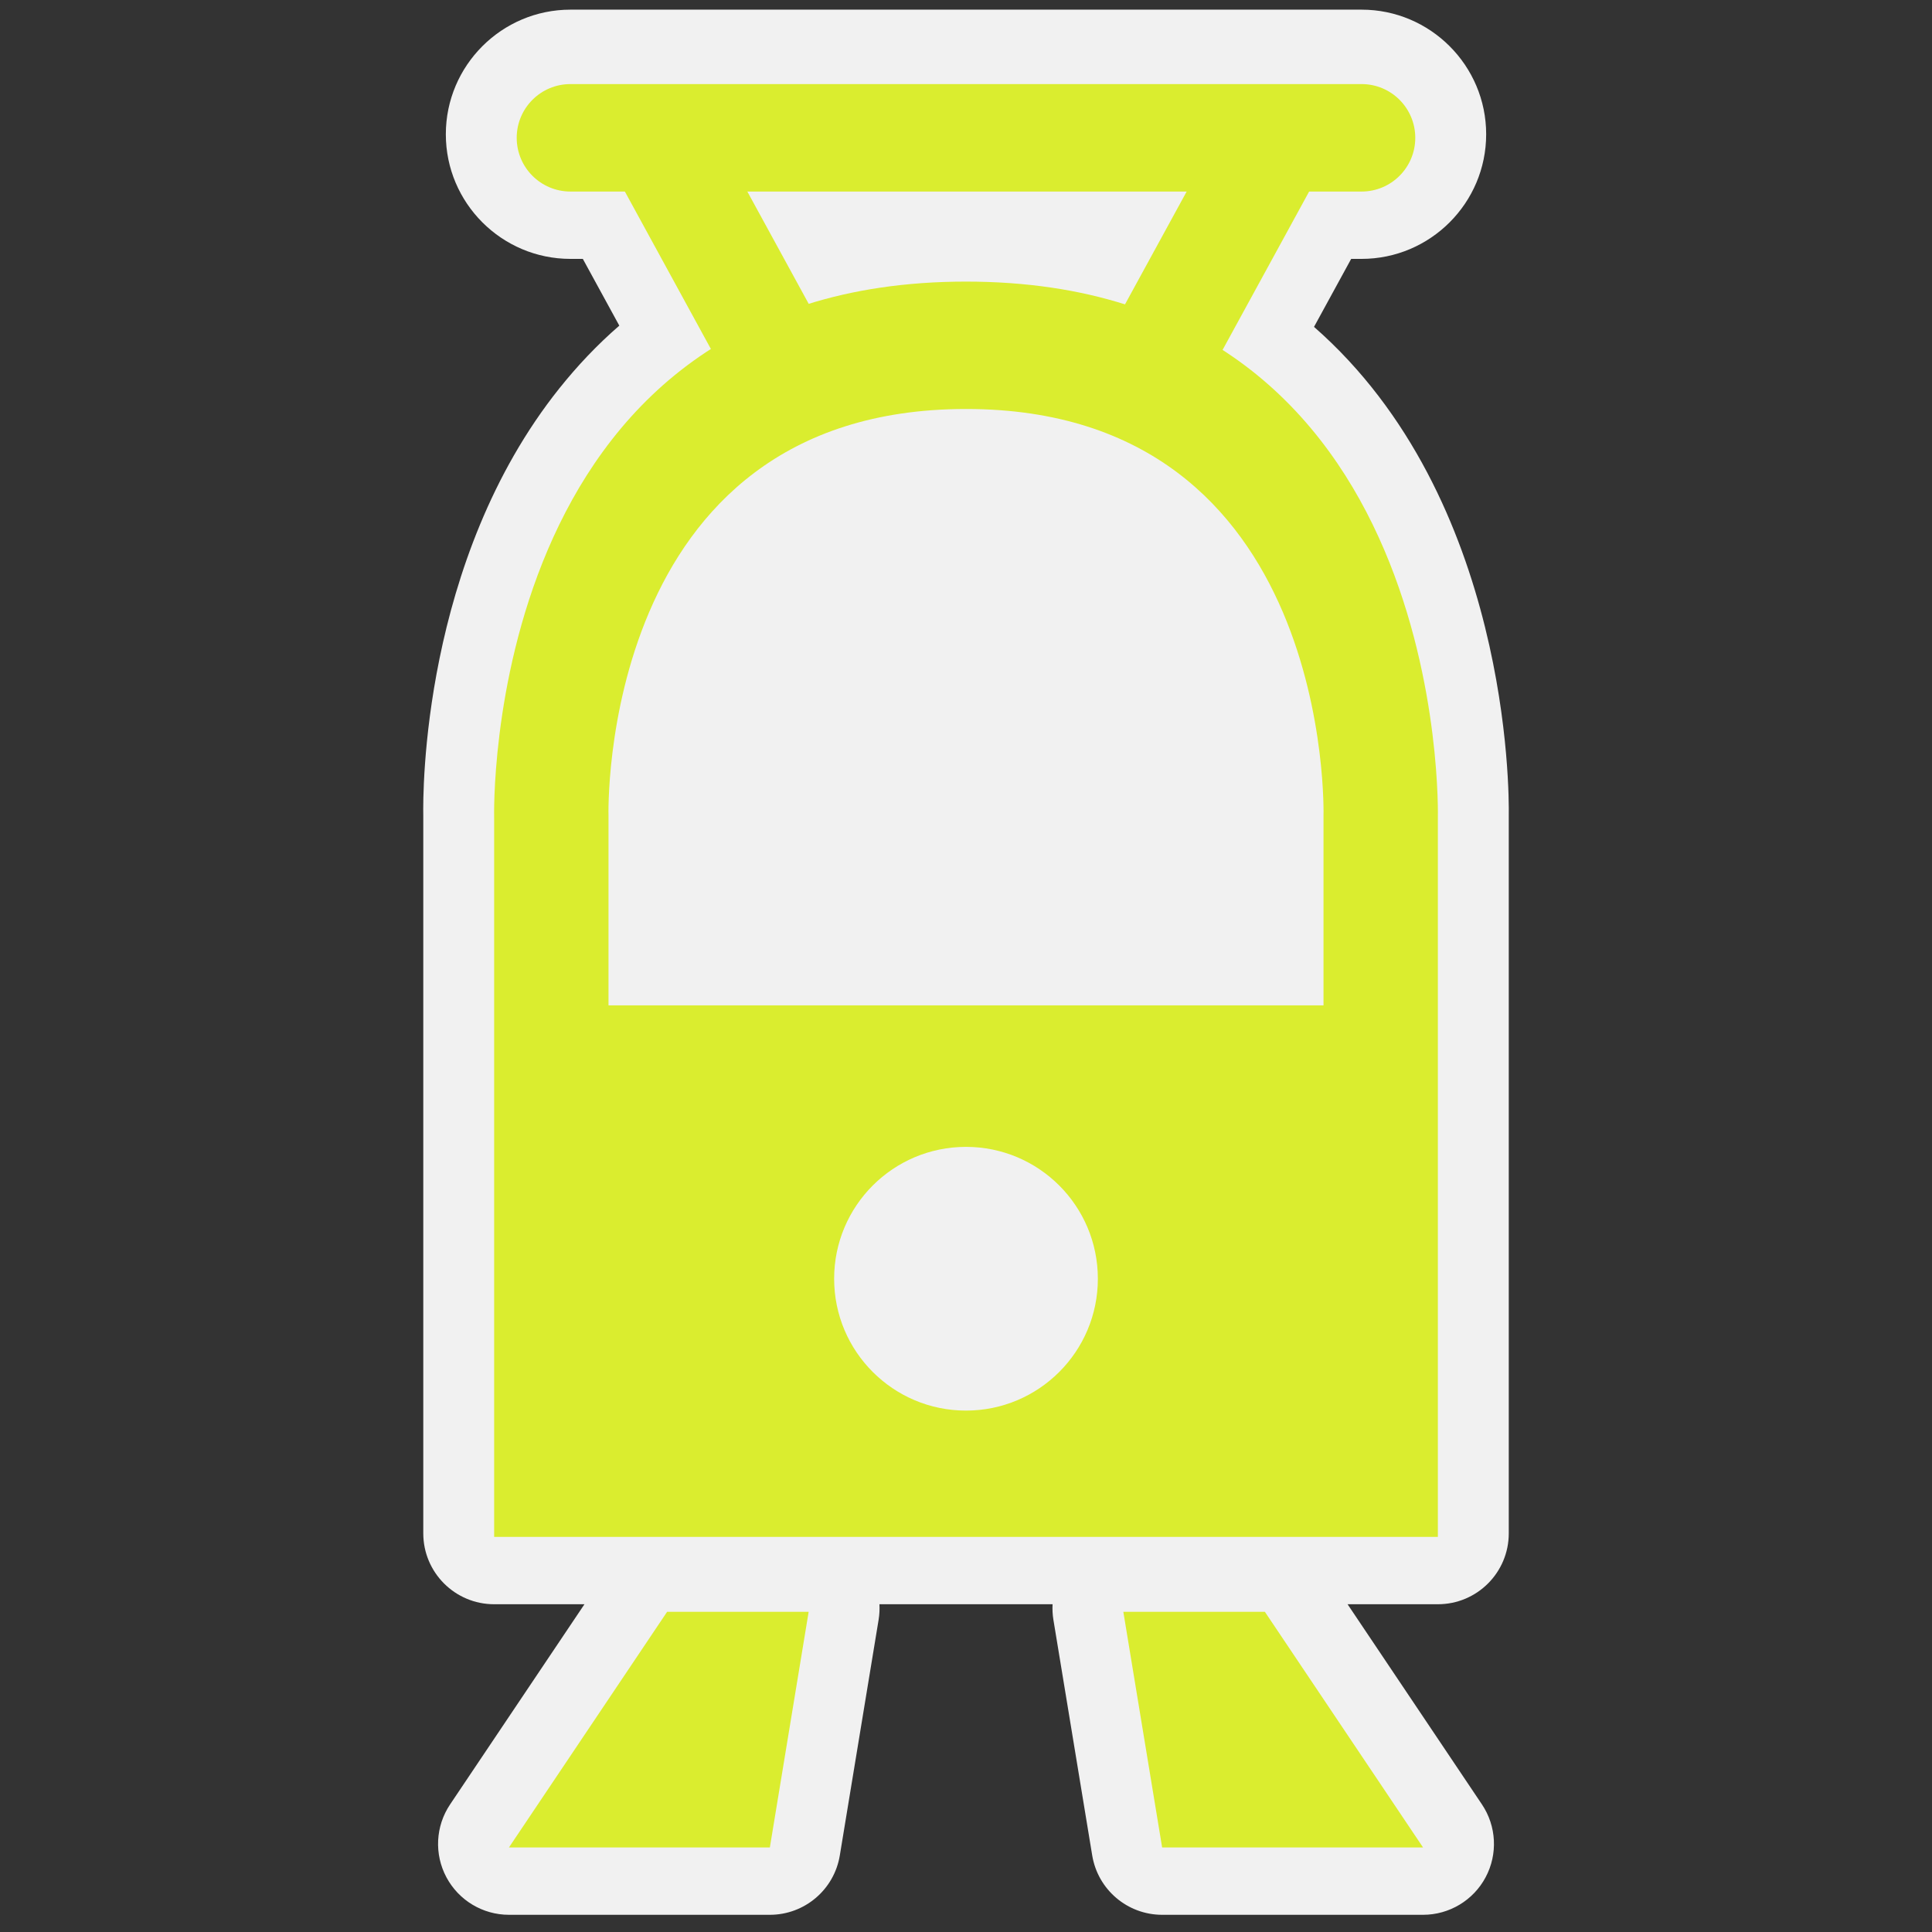 <?xml version="1.0" encoding="utf-8"?>
<!-- (c) mapshakers 2015, Licence: CC0 1.0 Universal, www.mapshakers.com  -->
<!DOCTYPE svg PUBLIC "-//W3C//DTD SVG 1.1//EN" "http://www.w3.org/Graphics/SVG/1.1/DTD/svg11.dtd">
<svg version="1.1" id="tram" xmlns="http://www.w3.org/2000/svg" xmlns:xlink="http://www.w3.org/1999/xlink" x="0px" y="0px"
	 width="256px" height="256px" viewBox="0 0 256 256" style="enable-background:new 0 0 256 256;" xml:space="preserve">
<rect x="0" y="0" width="256" height="256" fill="#333333" stroke="none"/>
<style type="text/css">
<![CDATA[
	.st0{fill:#F1F1F1;}
	.st1{fill:#daed2f;}
]]>
</style>
<path class="st0" d="M174.114,43.313l4.923-9.009h1.377c9.104,0,16.511-7.408,16.511-16.512c0-9.105-7.407-16.513-16.511-16.513
	H75.588c-9.105,0-16.513,7.407-16.513,16.513c0,9.104,7.407,16.512,16.513,16.512h1.641l4.833,8.845
	c-2.971,2.574-5.586,5.363-7.918,8.277h-0.021v0.026c-18.239,22.822-18.092,53.744-18.036,56.582v95.144
	c0,5.187,4.205,9.393,9.392,9.393h11.965l-17.803,26.523c-1.934,2.879-2.122,6.592-0.49,9.653c1.632,3.061,4.818,4.974,8.288,4.974
	h34.574c4.598,0,8.52-3.33,9.267-7.866l5.141-31.226c0.113-0.688,0.148-1.377,0.109-2.059h22.943
	c-0.038,0.682-0.004,1.372,0.109,2.059l5.143,31.226c0.749,4.537,4.671,7.866,9.268,7.866h34.574c3.469,0,6.656-1.913,8.287-4.975
	c1.632-3.061,1.443-6.773-0.489-9.652l-17.805-26.523h11.967c5.188,0,9.393-4.206,9.393-9.393v-95.161
	C199.965,105.069,200.081,66.056,174.114,43.313z"/>
<g>
	<polygon class="st1" points="88.396,213.572 107.151,213.572 102.01,244.798 67.437,244.798 	"/>
	<polygon class="st1" points="167.602,213.572 148.847,213.572 153.989,244.798 188.563,244.798 	"/>
</g>
<path class="st1" d="M128,37.313c-64.422,0-62.523,71.087-62.523,71.087v95.248h125.047V108.4
	C190.522,108.4,192.422,37.313,128,37.313z M128,186.911c-9.649,0-17.473-7.823-17.473-17.472c0-9.65,7.823-17.473,17.473-17.473
	c9.646,0,17.472,7.821,17.472,17.473C145.472,179.088,137.646,186.911,128,186.911z M175.372,108.051v25.164H80.629v-25.164
	c0,0-1.438-53.858,47.371-53.858C176.809,54.193,175.372,108.051,175.372,108.051z"/>
<g>
	<path class="st1" d="M180.413,25.381H75.587c-3.933,0-7.121-3.188-7.121-7.12c0-3.933,3.188-7.121,7.121-7.121h104.826
		c3.933,0,7.118,3.188,7.118,7.121C187.531,22.194,184.346,25.381,180.413,25.381z"/>
</g>
<g>
	<g>
		<path class="st1" d="M155.107,51.239c-1.155,0-2.326-0.281-3.409-0.874c-3.45-1.886-4.718-6.212-2.834-9.663l12.296-22.499
			c1.887-3.45,6.213-4.719,9.661-2.833c3.451,1.886,4.719,6.212,2.835,9.663L161.36,47.532
			C160.069,49.899,157.627,51.239,155.107,51.239z"/>
	</g>
	<g>
		<path class="st1" d="M100.892,50.755c-2.52,0-4.961-1.341-6.255-3.708L82.343,24.548c-1.885-3.451-0.616-7.776,2.834-9.662
			c3.451-1.885,7.777-0.617,9.663,2.833l12.294,22.499c1.885,3.451,0.616,7.777-2.834,9.663
			C103.215,50.473,102.046,50.755,100.892,50.755z"/>
	</g>
</g>
</svg>
